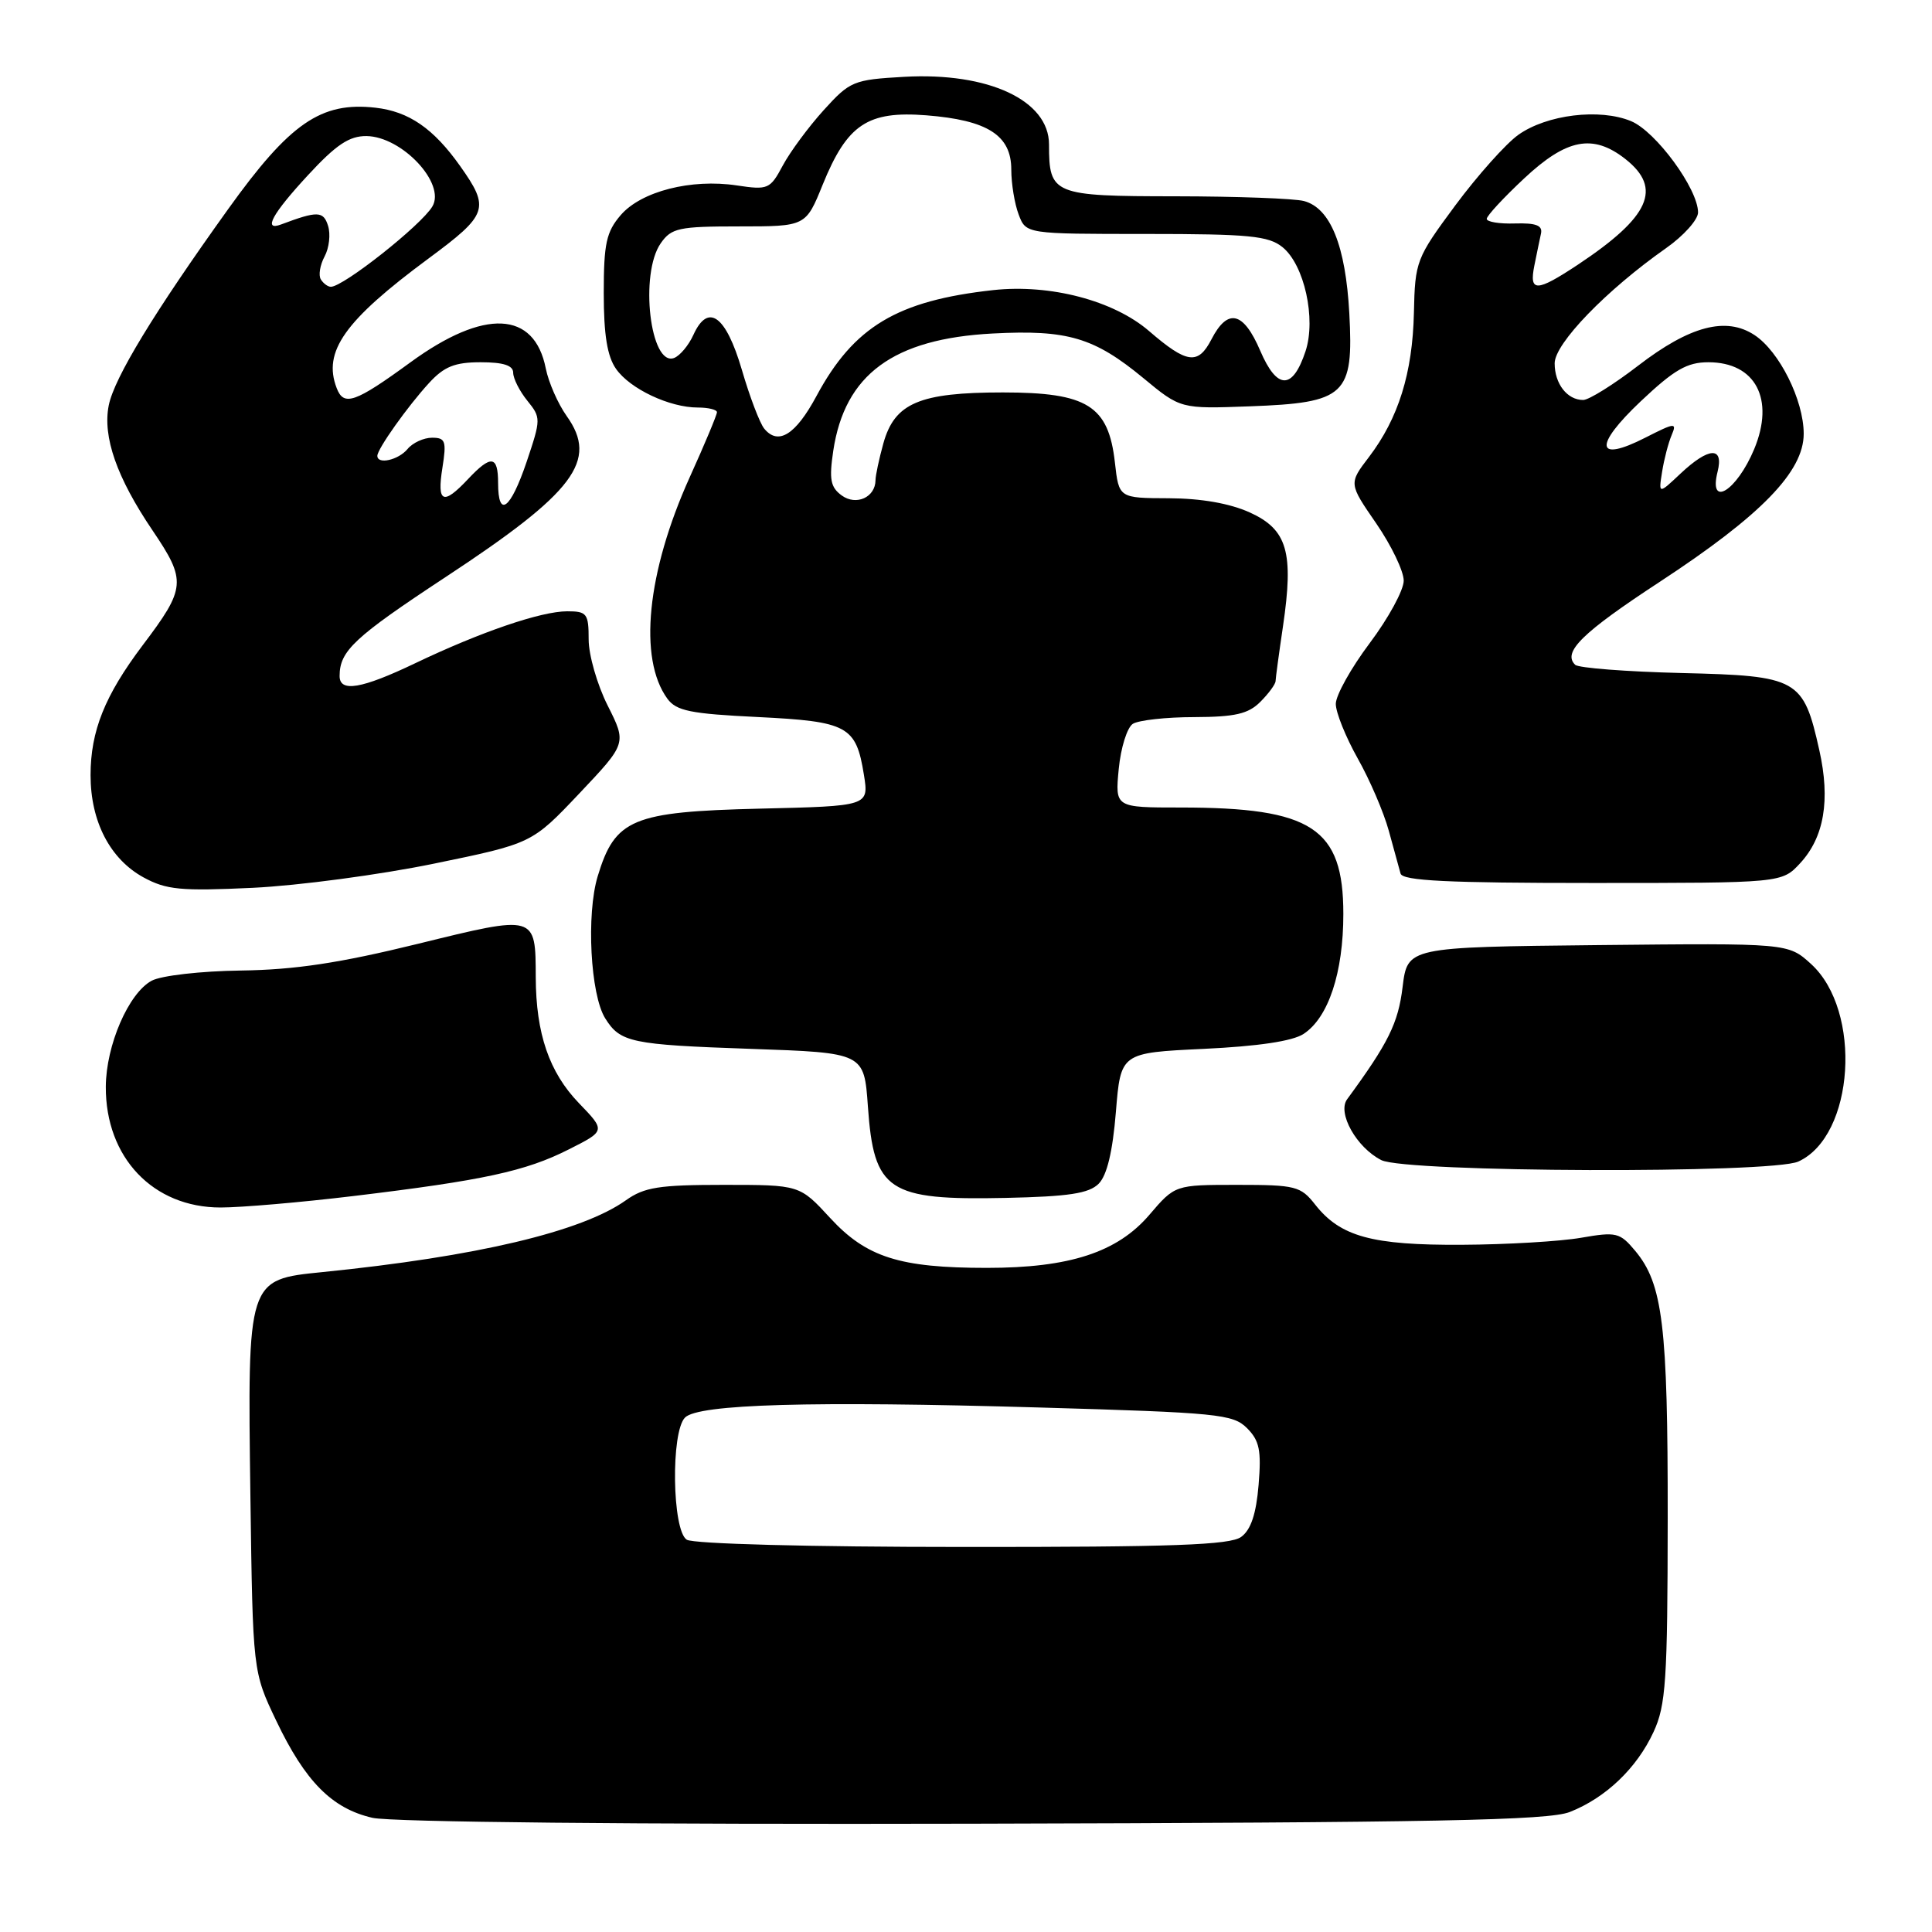 <?xml version="1.0" encoding="UTF-8" standalone="no"?>
<!DOCTYPE svg PUBLIC "-//W3C//DTD SVG 1.1//EN" "http://www.w3.org/Graphics/SVG/1.1/DTD/svg11.dtd" >
<svg xmlns="http://www.w3.org/2000/svg" xmlns:xlink="http://www.w3.org/1999/xlink" version="1.1" viewBox="0 0 256 256">
 <g >
 <path fill="currentColor"
d=" M 208.00 240.10 C 212.76 238.23 216.88 234.30 219.10 229.50 C 220.74 225.96 220.96 222.72 220.98 201.19 C 221.00 175.62 220.33 170.12 216.67 165.74 C 214.64 163.31 214.17 163.20 209.50 164.01 C 206.75 164.49 199.65 164.91 193.72 164.94 C 181.79 165.01 177.61 163.86 174.27 159.62 C 172.35 157.17 171.67 157.00 163.95 157.00 C 155.69 157.00 155.69 157.00 152.29 160.98 C 148.04 165.94 141.73 168.00 130.76 168.00 C 119.21 168.00 114.80 166.60 110.00 161.39 C 105.96 157.00 105.96 157.00 95.88 157.00 C 87.34 157.00 85.37 157.31 82.94 159.04 C 77.09 163.20 63.18 166.50 42.71 168.56 C 32.76 169.56 32.79 169.48 33.18 198.33 C 33.50 221.50 33.50 221.50 36.60 228.00 C 40.45 236.07 43.99 239.64 49.35 240.87 C 51.82 241.44 84.00 241.76 129.00 241.65 C 190.28 241.50 205.16 241.21 208.00 240.10 Z  M 46.84 158.48 C 64.03 156.41 69.65 155.20 75.37 152.30 C 80.25 149.84 80.25 149.84 76.71 146.17 C 72.77 142.08 71.02 136.97 70.99 129.50 C 70.96 121.17 71.08 121.20 55.34 125.07 C 44.99 127.61 39.09 128.50 31.93 128.60 C 26.61 128.67 21.36 129.27 20.10 129.95 C 17.04 131.59 14.05 138.50 14.02 144.00 C 13.98 153.38 20.28 160.00 29.23 160.00 C 31.95 160.00 39.87 159.32 46.84 158.48 Z  M 145.58 156.85 C 146.68 155.74 147.43 152.62 147.86 147.35 C 148.50 139.50 148.50 139.50 159.50 138.98 C 166.69 138.64 171.27 137.96 172.73 137.00 C 176.02 134.85 178.00 128.88 178.00 121.11 C 178.00 109.71 173.86 107.00 156.43 107.00 C 147.75 107.00 147.75 107.00 148.24 101.89 C 148.51 99.08 149.35 96.39 150.11 95.91 C 150.88 95.43 154.54 95.02 158.25 95.02 C 163.65 95.00 165.40 94.60 167.00 93.00 C 168.10 91.90 169.01 90.66 169.02 90.25 C 169.03 89.84 169.47 86.58 170.00 83.00 C 171.45 73.16 170.58 70.17 165.62 67.91 C 162.95 66.70 159.17 66.04 154.88 66.02 C 148.26 66.00 148.26 66.00 147.73 61.28 C 146.88 53.75 144.08 52.00 132.89 52.00 C 121.83 52.00 118.54 53.40 117.05 58.75 C 116.48 60.81 116.01 63.01 116.01 63.63 C 115.99 65.90 113.45 67.05 111.53 65.65 C 110.04 64.56 109.85 63.52 110.41 59.74 C 111.93 49.62 118.37 44.88 131.55 44.19 C 141.46 43.67 144.98 44.72 151.49 50.09 C 156.43 54.18 156.43 54.18 165.61 53.84 C 178.32 53.37 179.38 52.38 178.79 41.50 C 178.30 32.55 176.29 27.58 172.79 26.64 C 171.53 26.30 163.88 26.02 155.79 26.01 C 139.51 26.00 139.00 25.79 139.00 19.14 C 139.00 13.30 130.97 9.55 119.80 10.18 C 113.08 10.56 112.63 10.75 109.14 14.60 C 107.14 16.81 104.70 20.11 103.73 21.92 C 102.04 25.08 101.77 25.19 97.63 24.57 C 91.58 23.66 84.97 25.35 82.25 28.50 C 80.34 30.72 80.00 32.27 80.00 38.83 C 80.00 44.35 80.46 47.22 81.63 48.88 C 83.48 51.53 88.72 54.00 92.47 54.00 C 93.86 54.00 95.00 54.28 95.00 54.62 C 95.00 54.97 93.38 58.85 91.39 63.24 C 85.71 75.82 84.56 87.27 88.43 92.58 C 89.62 94.20 91.49 94.58 100.40 95.01 C 112.34 95.60 113.43 96.19 114.47 102.65 C 115.14 106.81 115.14 106.81 100.64 107.15 C 83.78 107.56 81.50 108.51 79.20 116.10 C 77.67 121.15 78.23 131.79 80.19 134.93 C 82.19 138.13 83.59 138.43 99.50 138.98 C 114.50 139.50 114.50 139.50 115.00 146.60 C 115.79 157.83 117.65 159.06 133.22 158.73 C 141.62 158.55 144.29 158.14 145.58 156.85 Z  M 238.29 153.91 C 245.73 150.52 246.79 133.94 239.97 127.73 C 236.93 124.97 236.93 124.97 211.72 125.23 C 186.50 125.50 186.50 125.50 185.85 130.79 C 185.27 135.58 183.97 138.20 178.50 145.66 C 177.17 147.47 179.75 152.06 183.03 153.72 C 186.26 155.36 234.75 155.53 238.29 153.91 Z  M 57.49 114.44 C 70.48 111.77 70.48 111.77 76.76 105.14 C 83.04 98.50 83.04 98.50 80.52 93.49 C 79.13 90.73 78.00 86.79 78.00 84.74 C 78.00 81.30 77.77 81.00 75.16 81.00 C 71.69 81.00 63.70 83.73 55.00 87.89 C 47.91 91.28 45.00 91.77 45.00 89.58 C 45.00 86.25 46.92 84.45 59.02 76.48 C 76.16 65.21 79.30 61.03 75.09 55.13 C 73.93 53.50 72.69 50.67 72.32 48.83 C 70.81 41.18 64.18 40.87 54.40 48.00 C 47.04 53.37 45.55 53.89 44.61 51.42 C 42.75 46.58 45.65 42.49 56.76 34.27 C 64.67 28.42 64.95 27.62 60.97 22.00 C 57.44 17.02 54.18 14.77 49.74 14.27 C 42.53 13.46 38.41 16.30 30.23 27.71 C 20.41 41.40 15.14 50.07 14.41 53.71 C 13.58 57.87 15.47 63.28 20.21 70.28 C 24.73 76.97 24.65 77.90 18.89 85.52 C 13.89 92.16 12.00 96.86 12.00 102.72 C 12.00 108.85 14.58 113.82 19.00 116.25 C 22.05 117.91 23.92 118.09 33.50 117.64 C 39.55 117.35 50.34 115.91 57.49 114.44 Z  M 238.53 114.38 C 241.71 110.94 242.55 106.02 241.07 99.41 C 238.95 89.93 238.27 89.55 222.84 89.18 C 215.50 89.00 209.15 88.51 208.72 88.09 C 207.00 86.42 209.63 83.84 219.95 77.08 C 233.36 68.29 239.00 62.49 239.00 57.48 C 239.00 53.03 235.77 46.55 232.47 44.39 C 228.71 41.92 223.91 43.19 217.08 48.44 C 213.82 50.95 210.53 53.00 209.78 53.00 C 207.66 53.00 206.00 50.86 206.00 48.14 C 206.00 45.52 212.84 38.45 220.75 32.89 C 223.09 31.25 225.00 29.11 225.00 28.15 C 225.00 25.03 219.41 17.41 216.12 16.05 C 211.97 14.33 204.96 15.18 201.18 17.87 C 199.54 19.04 195.78 23.25 192.84 27.21 C 187.65 34.22 187.50 34.61 187.35 41.46 C 187.17 49.44 185.30 55.42 181.40 60.55 C 178.71 64.07 178.71 64.07 182.36 69.36 C 184.36 72.27 186.00 75.68 186.00 76.94 C 186.00 78.20 183.97 81.92 181.50 85.21 C 179.03 88.50 177.00 92.13 177.00 93.27 C 177.00 94.41 178.31 97.65 179.90 100.49 C 181.50 103.32 183.35 107.63 184.02 110.07 C 184.68 112.50 185.39 115.06 185.58 115.75 C 185.85 116.71 191.81 117.00 211.02 117.00 C 236.10 117.00 236.10 117.00 238.53 114.38 Z  M 91.00 204.02 C 89.06 202.80 88.87 189.73 90.77 187.83 C 92.55 186.05 107.46 185.62 137.71 186.50 C 161.35 187.18 163.38 187.38 165.23 189.23 C 166.89 190.89 167.15 192.18 166.77 196.76 C 166.45 200.61 165.75 202.71 164.46 203.65 C 163.00 204.72 155.43 205.00 127.56 204.98 C 107.21 204.98 91.87 204.57 91.00 204.02 Z  M 101.26 56.79 C 100.68 56.08 99.34 52.58 98.30 49.00 C 96.18 41.79 93.83 40.09 91.88 44.37 C 91.25 45.76 90.10 47.13 89.33 47.43 C 86.16 48.65 84.71 36.28 87.56 32.22 C 88.97 30.21 89.95 30.00 97.94 30.00 C 106.77 30.00 106.77 30.00 109.01 24.47 C 112.26 16.47 114.96 14.67 122.75 15.28 C 130.85 15.92 134.00 17.92 134.00 22.46 C 134.00 24.33 134.44 27.02 134.98 28.43 C 135.95 31.00 135.95 31.00 151.86 31.00 C 165.53 31.00 168.08 31.25 169.94 32.75 C 172.83 35.09 174.41 42.24 172.99 46.54 C 171.28 51.70 169.22 51.68 166.99 46.48 C 164.76 41.27 162.68 40.78 160.52 44.97 C 158.75 48.39 157.28 48.20 152.25 43.86 C 147.56 39.82 139.16 37.62 131.61 38.44 C 118.87 39.84 113.13 43.28 108.18 52.49 C 105.42 57.62 103.11 59.06 101.26 56.79 Z  M 66.00 64.00 C 66.00 60.35 65.07 60.23 62.00 63.50 C 58.71 67.00 57.88 66.63 58.62 62.00 C 59.18 58.45 59.03 58.00 57.25 58.00 C 56.15 58.00 54.68 58.67 54.00 59.50 C 52.79 60.96 50.00 61.59 50.00 60.40 C 50.00 59.49 54.02 53.83 56.85 50.75 C 58.85 48.57 60.26 48.00 63.69 48.00 C 66.70 48.00 68.00 48.42 68.00 49.39 C 68.00 50.15 68.84 51.82 69.87 53.09 C 71.69 55.34 71.69 55.52 69.78 61.20 C 67.64 67.52 66.00 68.74 66.00 64.00 Z  M 42.51 37.02 C 42.18 36.48 42.40 35.12 43.01 33.98 C 43.62 32.85 43.82 31.02 43.47 29.92 C 42.85 27.95 42.07 27.93 37.25 29.74 C 34.80 30.66 36.07 28.33 40.81 23.21 C 44.54 19.17 46.28 18.01 48.56 18.03 C 53.27 18.09 59.10 24.32 57.29 27.36 C 55.82 29.84 45.50 38.00 43.84 38.00 C 43.44 38.00 42.85 37.56 42.51 37.02 Z  M 220.24 62.50 C 220.50 60.85 221.07 58.67 221.50 57.66 C 222.22 55.96 221.95 55.99 218.02 57.99 C 211.43 61.35 211.14 59.10 217.41 53.17 C 221.85 48.98 223.54 48.00 226.37 48.00 C 232.62 48.00 235.19 52.89 232.44 59.51 C 230.12 65.07 226.36 67.38 227.59 62.50 C 228.43 59.13 226.43 59.23 222.68 62.75 C 219.76 65.50 219.76 65.50 220.24 62.50 Z  M 203.31 35.19 C 203.62 33.64 204.02 31.73 204.19 30.94 C 204.42 29.87 203.53 29.53 200.75 29.61 C 198.69 29.68 197.00 29.40 197.00 29.00 C 197.00 28.60 199.23 26.19 201.96 23.64 C 207.59 18.37 211.08 17.70 215.37 21.07 C 220.31 24.96 218.62 28.73 209.08 35.07 C 203.57 38.72 202.60 38.74 203.31 35.19 Z "/>
</g>
</svg>